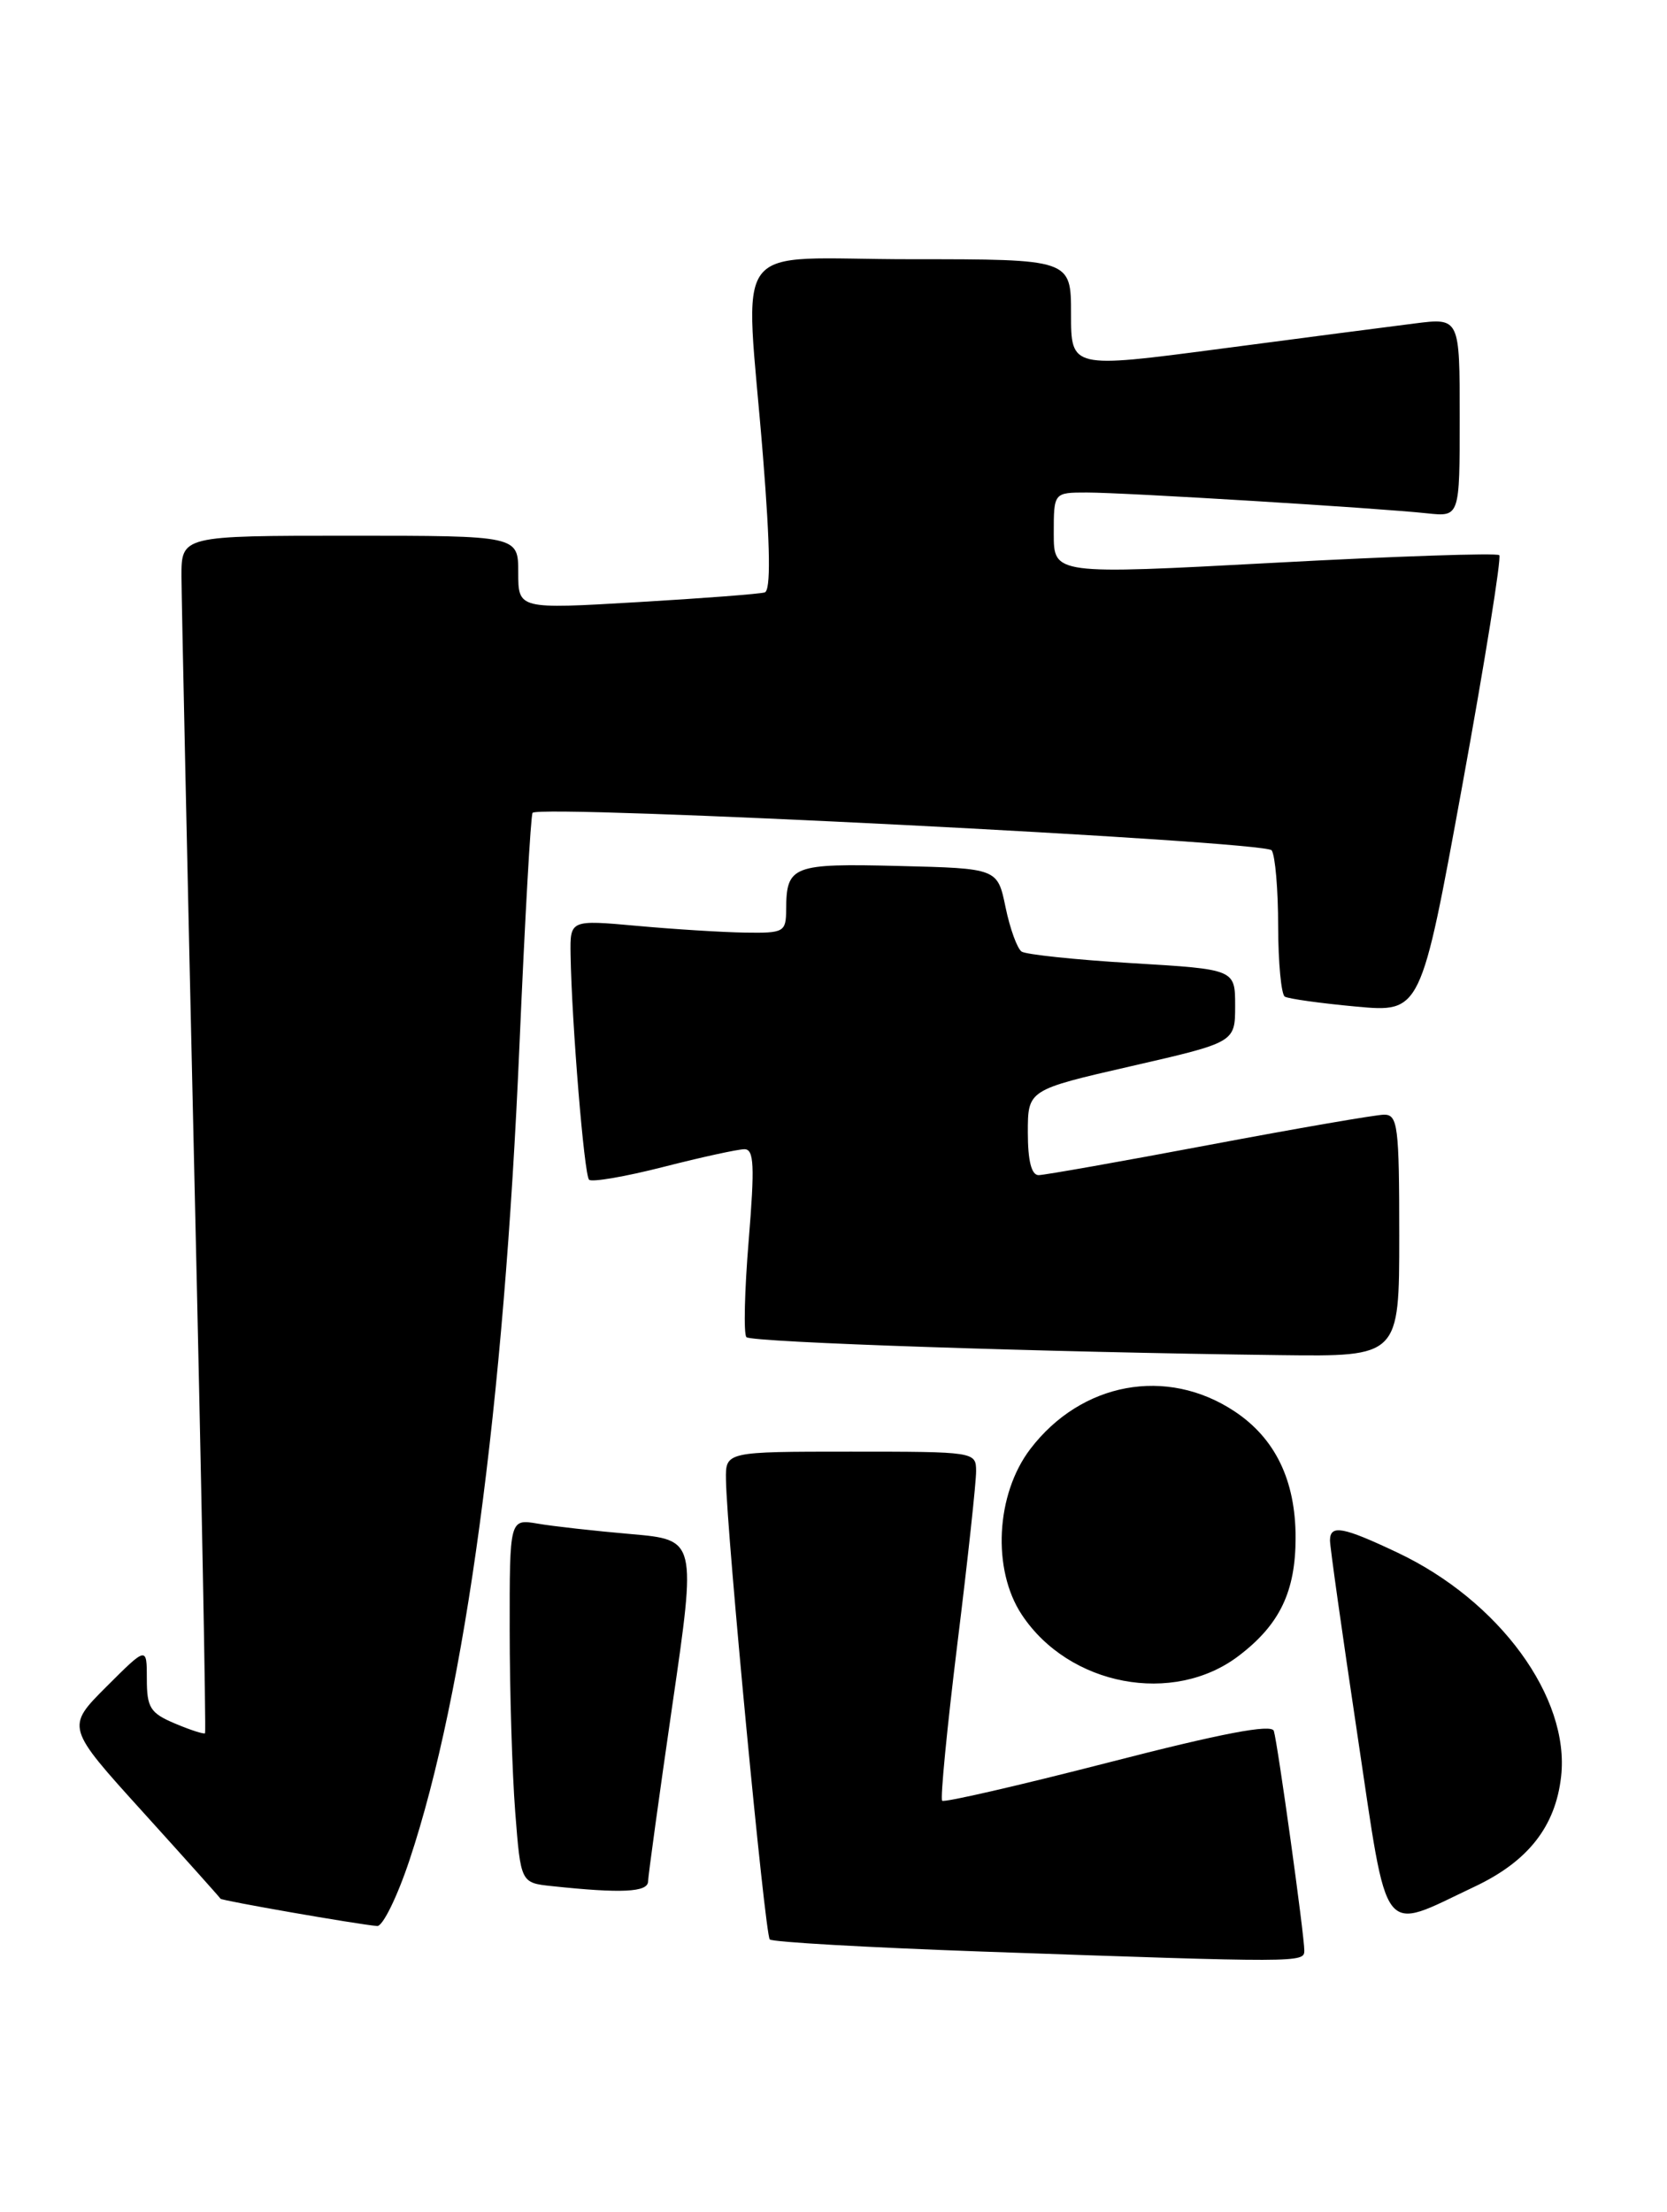 <?xml version="1.0" encoding="UTF-8" standalone="no"?>
<!DOCTYPE svg PUBLIC "-//W3C//DTD SVG 1.1//EN" "http://www.w3.org/Graphics/SVG/1.1/DTD/svg11.dtd" >
<svg xmlns="http://www.w3.org/2000/svg" xmlns:xlink="http://www.w3.org/1999/xlink" version="1.1" viewBox="0 0 193 256">
 <g >
 <path fill="currentColor"
d=" M 151.01 225.75 C 151.02 224.01 147.93 201.77 147.48 200.32 C 147.23 199.49 141.46 200.59 128.31 203.98 C 117.96 206.64 109.31 208.63 109.08 208.40 C 108.85 208.18 109.64 200.01 110.84 190.25 C 112.05 180.49 113.02 171.49 113.01 170.25 C 113.00 168.02 112.87 168.00 98.50 168.00 C 84.00 168.00 84.00 168.00 84.05 171.25 C 84.14 177.43 88.57 223.91 89.12 224.45 C 89.42 224.76 100.43 225.38 113.58 225.85 C 150.58 227.15 151.00 227.15 151.01 225.75 Z  M 47.42 215.24 C 53.87 195.86 58.34 162.79 60.14 121.00 C 60.77 106.42 61.45 94.30 61.66 94.07 C 62.51 93.08 146.52 97.34 147.23 98.41 C 147.64 99.01 147.98 102.96 147.98 107.19 C 147.99 111.42 148.34 115.09 148.75 115.34 C 149.16 115.59 152.88 116.11 157.00 116.49 C 164.50 117.18 164.50 117.18 169.29 90.96 C 171.92 76.54 173.85 64.52 173.58 64.25 C 173.31 63.98 161.59 64.37 147.54 65.13 C 122.00 66.50 122.00 66.50 122.00 61.75 C 122.00 57.00 122.00 57.00 125.84 57.00 C 130.19 57.00 159.52 58.79 165.25 59.41 C 169.00 59.81 169.00 59.81 169.00 48.29 C 169.00 36.77 169.00 36.77 163.75 37.44 C 160.86 37.80 150.74 39.12 141.25 40.37 C 124.00 42.64 124.00 42.64 124.00 36.32 C 124.00 30.00 124.00 30.00 105.50 30.00 C 84.08 30.00 86.27 27.08 88.34 52.86 C 89.18 63.37 89.24 68.33 88.54 68.56 C 87.97 68.74 81.31 69.25 73.75 69.69 C 60.00 70.50 60.00 70.50 60.00 66.25 C 60.00 62.00 60.00 62.00 40.50 62.00 C 21.00 62.00 21.00 62.00 21.01 66.75 C 21.02 69.36 21.69 100.49 22.50 135.93 C 23.32 171.36 23.87 200.46 23.74 200.59 C 23.61 200.72 22.04 200.22 20.25 199.46 C 17.40 198.26 17.00 197.63 17.00 194.31 C 17.00 190.53 17.00 190.53 12.32 195.20 C 7.64 199.88 7.64 199.88 16.53 209.69 C 21.42 215.09 25.47 219.61 25.53 219.74 C 25.63 219.96 41.28 222.69 43.67 222.90 C 44.31 222.95 46.00 219.51 47.42 215.24 Z  M 170.73 218.34 C 176.92 215.42 180.09 211.38 180.74 205.60 C 181.77 196.45 173.60 185.27 161.81 179.69 C 155.47 176.69 154.01 176.42 153.98 178.25 C 153.97 178.94 155.40 189.05 157.15 200.73 C 160.77 224.90 159.72 223.54 170.73 218.34 Z  M 75.03 217.75 C 75.05 217.06 76.31 207.88 77.84 197.35 C 80.63 178.20 80.63 178.20 73.06 177.54 C 68.90 177.18 64.04 176.64 62.25 176.33 C 59.00 175.78 59.00 175.78 59.01 188.64 C 59.01 195.71 59.30 205.19 59.65 209.70 C 60.29 217.90 60.29 217.90 63.89 218.28 C 71.94 219.14 75.00 218.99 75.03 217.75 Z  M 143.43 191.62 C 148.17 188.01 150.00 184.19 150.00 177.95 C 150.00 171.32 147.64 166.45 142.92 163.33 C 135.07 158.13 125.18 159.96 119.28 167.70 C 115.29 172.94 114.84 181.65 118.30 186.87 C 123.76 195.12 135.84 197.41 143.43 191.62 Z  M 162.00 143.00 C 162.00 130.33 161.83 129.00 160.25 129.00 C 159.29 129.01 150.18 130.58 140.00 132.50 C 129.82 134.42 120.94 135.99 120.25 136.00 C 119.42 136.00 119.00 134.35 119.00 131.06 C 119.00 126.13 119.00 126.13 131.00 123.38 C 143.00 120.63 143.00 120.63 143.00 116.40 C 143.00 112.18 143.00 112.18 131.11 111.47 C 124.57 111.08 118.80 110.47 118.28 110.13 C 117.77 109.78 116.93 107.47 116.42 105.00 C 115.49 100.50 115.49 100.50 104.08 100.22 C 91.74 99.91 91.04 100.18 91.02 105.25 C 91.00 107.87 90.78 108.00 86.25 107.93 C 83.64 107.89 78.01 107.54 73.75 107.15 C 66.00 106.45 66.00 106.45 66.06 110.47 C 66.19 118.31 67.63 135.96 68.20 136.53 C 68.51 136.84 72.38 136.18 76.80 135.05 C 81.22 133.92 85.44 133.00 86.19 133.00 C 87.30 133.00 87.39 134.90 86.68 143.57 C 86.20 149.38 86.08 154.42 86.42 154.75 C 87.02 155.35 120.88 156.49 148.25 156.83 C 162.00 157.00 162.00 157.00 162.00 143.00 Z "/>
</g>
</svg>